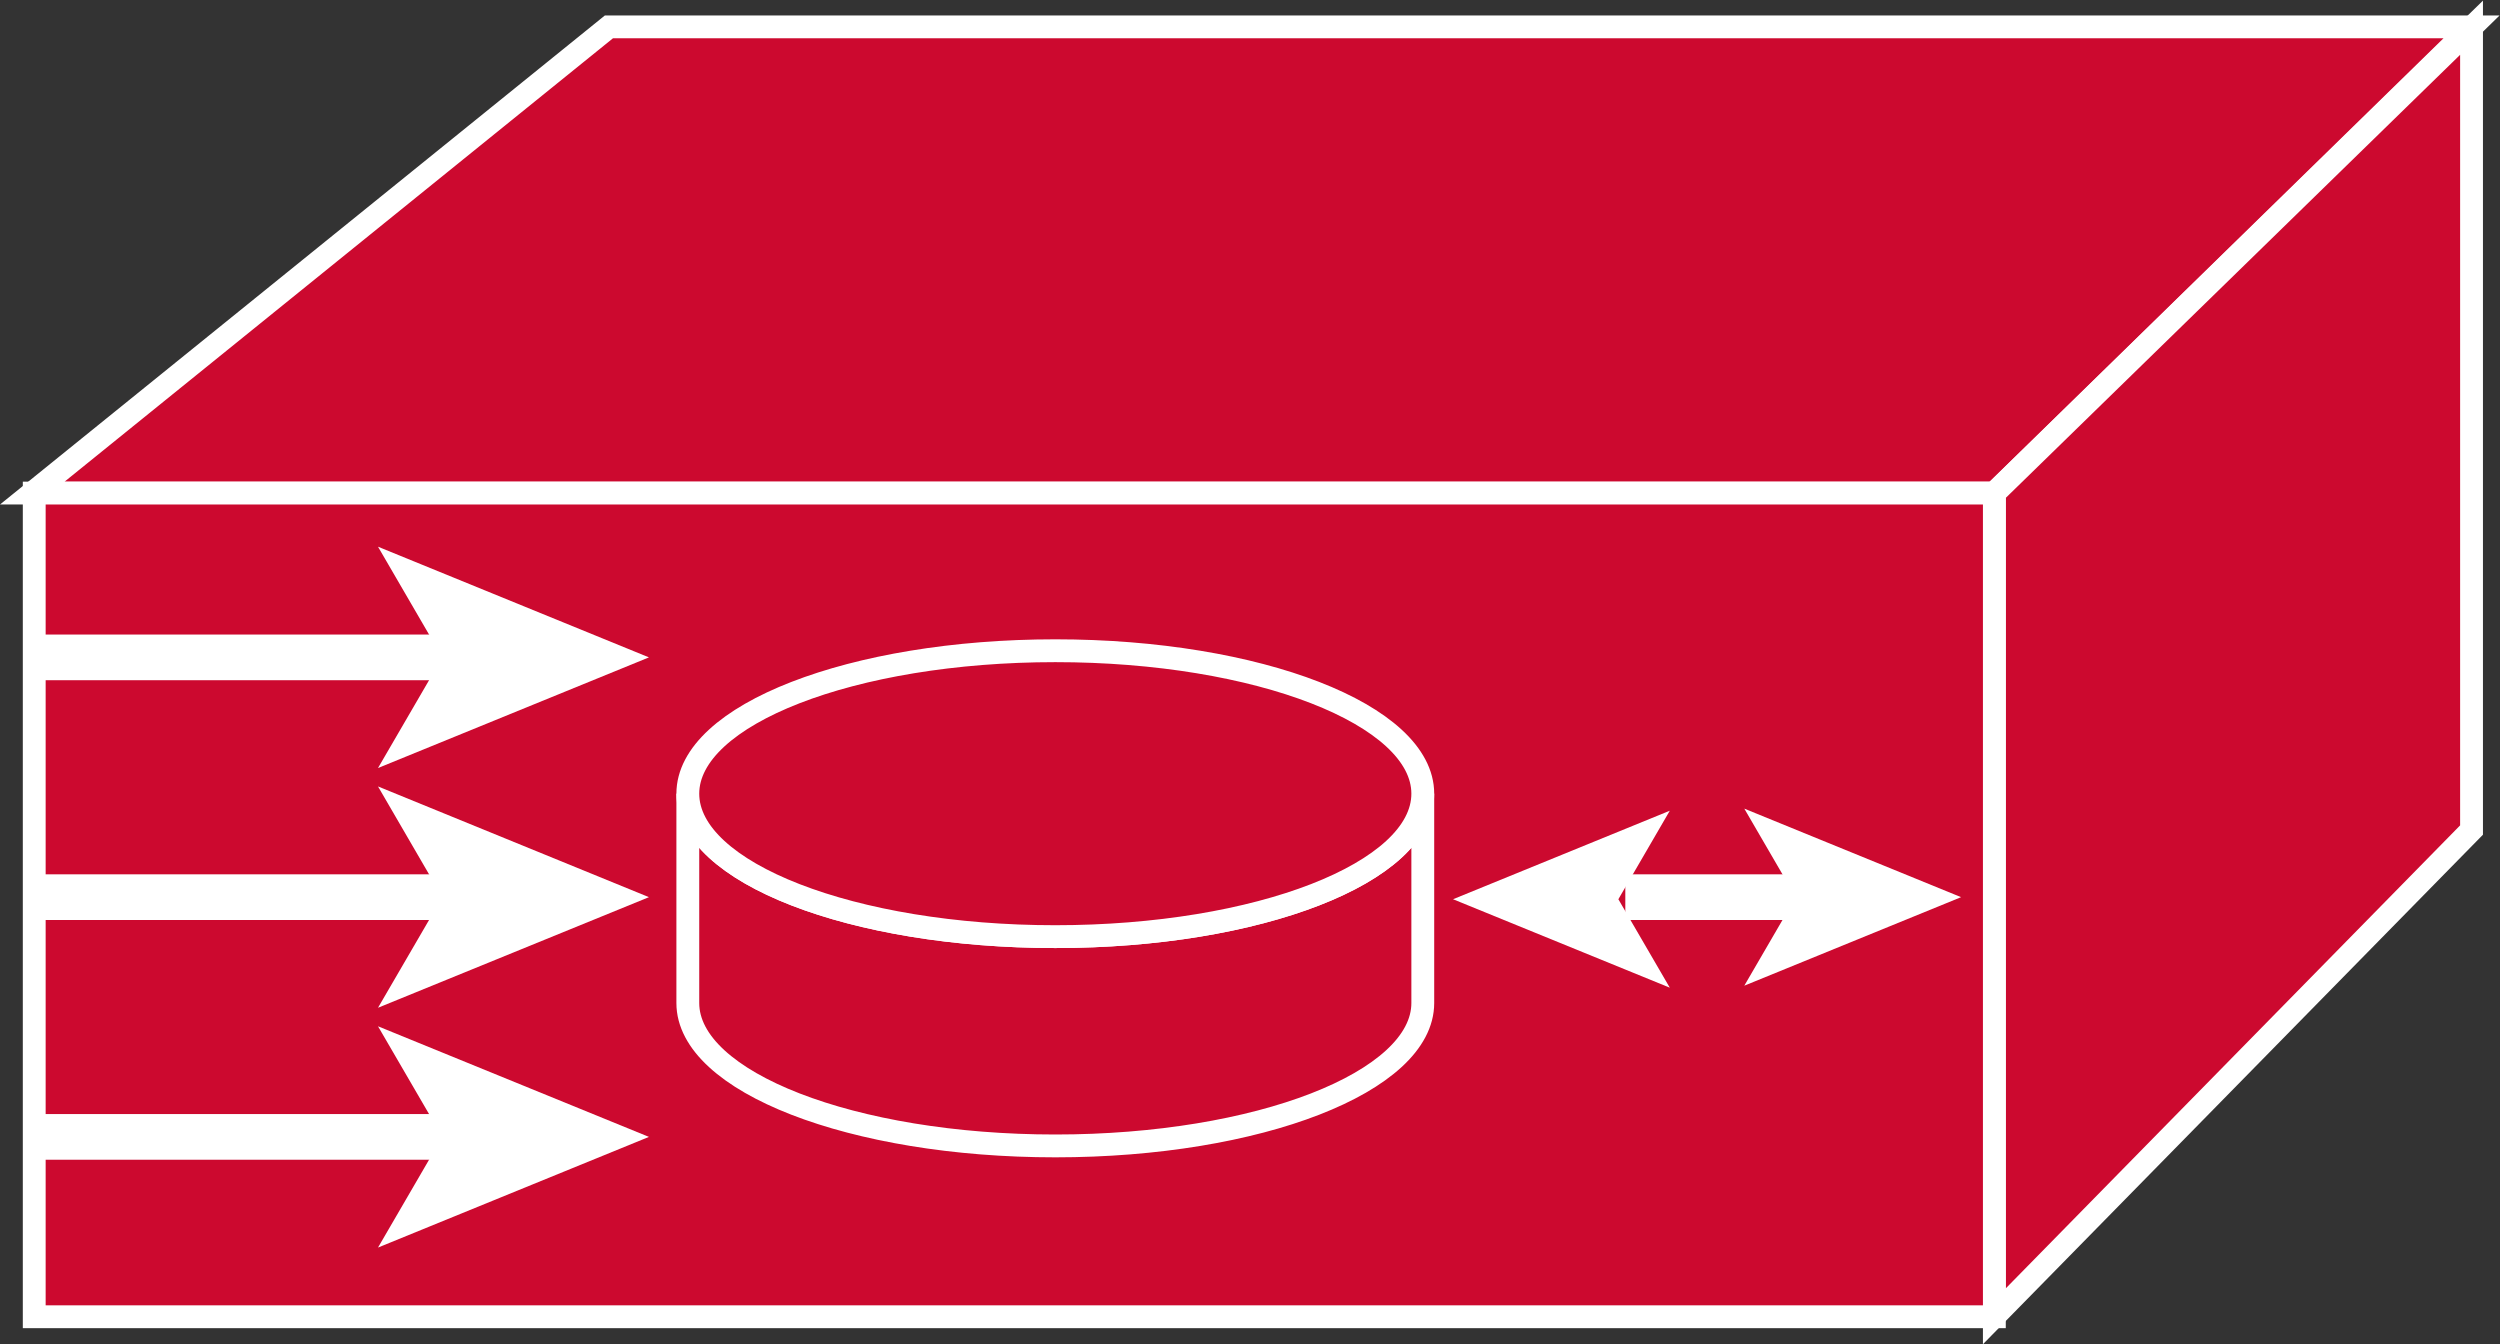 <?xml version="1.0" encoding="UTF-8" standalone="no"?>
<svg
   xmlns:dc="http://purl.org/dc/elements/1.1/"
   xmlns:cc="http://creativecommons.org/ns#"
   xmlns:rdf="http://www.w3.org/1999/02/22-rdf-syntax-ns#"
   xmlns:svg="http://www.w3.org/2000/svg"
   xmlns="http://www.w3.org/2000/svg"
   viewBox="0 0 58.373 31.387"
   height="31.387"
   width="58.373"
   xml:space="preserve"
   id="svg2"
   version="1.1"><rect x="0" y="0" width="58.373" height="31.387" fill="#333333" stroke="none"/><defs
     id="defs6" /><g
     transform="matrix(1.333,0,0,-1.333,0,31.387)"
     id="g10"><g
       transform="scale(0.1)"
       id="g12"><path
         id="path14"
         style="fill:#CC092F;fill-opacity:1;fill-rule:nonzero;stroke:none"
         d="M 5.656,149.094 106.66,230.754 h 326.262 l -83.586,-81.66 H 5.656" /><path
         id="path16"
         style="fill:none;stroke:#ffffff;stroke-width:4;stroke-linecap:butt;stroke-linejoin:miter;stroke-miterlimit:4;stroke-dasharray:none;stroke-opacity:1"
         d="M 5.656,149.094 106.66,230.754 h 326.262 l -83.586,-81.66 z" /><path
         id="path18"
         style="fill:#CC092F;fill-opacity:1;fill-rule:nonzero;stroke:none"
         d="M 349.336,4.895 432.922,90.07 V 230.605 L 349.336,149.094 V 4.895" /><path
         id="path20"
         style="fill:none;stroke:#ffffff;stroke-width:4;stroke-linecap:butt;stroke-linejoin:miter;stroke-miterlimit:4;stroke-dasharray:none;stroke-opacity:1"
         d="M 349.336,4.895 432.922,90.07 V 230.605 l -83.586,-81.511 z" /><path
         id="path22"
         style="fill:#CC092F;fill-opacity:1;fill-rule:nonzero;stroke:none"
         d="m 5.996,4.816 h 343.34 v 144.277 h -343.34 z" /><path
         id="path24"
         style="fill:none;stroke:#ffffff;stroke-width:4;stroke-linecap:butt;stroke-linejoin:miter;stroke-miterlimit:4;stroke-dasharray:none;stroke-opacity:1"
         d="M 349.336,4.816 V 149.094 H 5.996 V 4.816 Z" /><path
         id="path26"
         style="fill:#CC092F;fill-opacity:1;fill-rule:nonzero;stroke:none"
         d="m 249.219,96.438 c 0,-13.828 -28.821,-25.039 -64.364,-25.039 -35.558,0 -64.375,11.211 -64.375,25.039 V 59.766 c 0,-13.816 28.817,-25.027 64.375,-25.027 35.543,0 64.364,11.211 64.364,25.027 v 36.672" /><path
         id="path28"
         style="fill:none;stroke:#ffffff;stroke-width:4;stroke-linecap:butt;stroke-linejoin:miter;stroke-miterlimit:4;stroke-dasharray:none;stroke-opacity:1"
         d="m 249.219,96.438 c 0,-13.828 -28.821,-25.039 -64.364,-25.039 -35.558,0 -64.375,11.211 -64.375,25.039 V 59.766 c 0,-13.816 28.817,-25.027 64.375,-25.027 35.543,0 64.364,11.211 64.364,25.027 z" /><path
         id="path30"
         style="fill:#CC092F;fill-opacity:1;fill-rule:nonzero;stroke:none"
         d="m 184.855,71.398 c 35.543,0 64.364,11.211 64.364,25.039 0,13.829 -28.821,25.04 -64.364,25.04 -35.558,0 -64.375,-11.211 -64.375,-25.04 0,-13.828 28.817,-25.039 64.375,-25.039" /><path
         id="path32"
         style="fill:none;stroke:#ffffff;stroke-width:4;stroke-linecap:butt;stroke-linejoin:miter;stroke-miterlimit:4;stroke-dasharray:none;stroke-opacity:1"
         d="m 184.855,71.398 c 35.543,0 64.364,11.211 64.364,25.039 0,13.829 -28.821,25.04 -64.364,25.04 -35.558,0 -64.375,-11.211 -64.375,-25.04 0,-13.828 28.817,-25.039 64.375,-25.039 z" /><path
         id="path34"
         style="fill:none;stroke:#ffffff;stroke-width:8;stroke-linecap:butt;stroke-linejoin:miter;stroke-miterlimit:4;stroke-dasharray:none;stroke-opacity:1"
         d="M 85.672,120.313 H 7.5" /><path
         id="path36"
         style="fill:#ffffff;fill-opacity:1;fill-rule:nonzero;stroke:none"
         d="M 113.672,120.313 66.211,100.93 77.481,120.313 66.211,139.699 113.672,120.313" /><path
         id="path38"
         style="fill:none;stroke:#ffffff;stroke-width:8;stroke-linecap:butt;stroke-linejoin:miter;stroke-miterlimit:4;stroke-dasharray:none;stroke-opacity:1"
         d="M 85.672,78.312 H 7.5" /><path
         id="path40"
         style="fill:#ffffff;fill-opacity:1;fill-rule:nonzero;stroke:none"
         d="M 113.672,78.312 66.211,58.938 77.481,78.312 66.211,97.707 113.672,78.312" /><path
         id="path42"
         style="fill:none;stroke:#ffffff;stroke-width:8;stroke-linecap:butt;stroke-linejoin:miter;stroke-miterlimit:4;stroke-dasharray:none;stroke-opacity:1"
         d="m 321.105,78.312 h -36.41" /><path
         id="path44"
         style="fill:#ffffff;fill-opacity:1;fill-rule:nonzero;stroke:none"
         d="m 343.508,78.312 -37.973,-15.508 9.016,15.508 -9.016,15.508 37.973,-15.508" /><path
         id="path46"
         style="fill:none;stroke:#ffffff;stroke-width:8;stroke-linecap:butt;stroke-linejoin:miter;stroke-miterlimit:4;stroke-dasharray:none;stroke-opacity:1"
         d="M 85.672,36.32 H 7.5" /><path
         id="path48"
         style="fill:#ffffff;fill-opacity:1;fill-rule:nonzero;stroke:none"
         d="M 113.672,36.32 66.211,16.934 77.481,36.32 66.211,55.695 113.672,36.32" /><path
         id="path50"
         style="fill:#ffffff;fill-opacity:1;fill-rule:nonzero;stroke:none"
         d="M 292.488,93.457 283.477,77.949 292.488,62.453 254.52,77.949 292.488,93.457" /></g></g></svg>